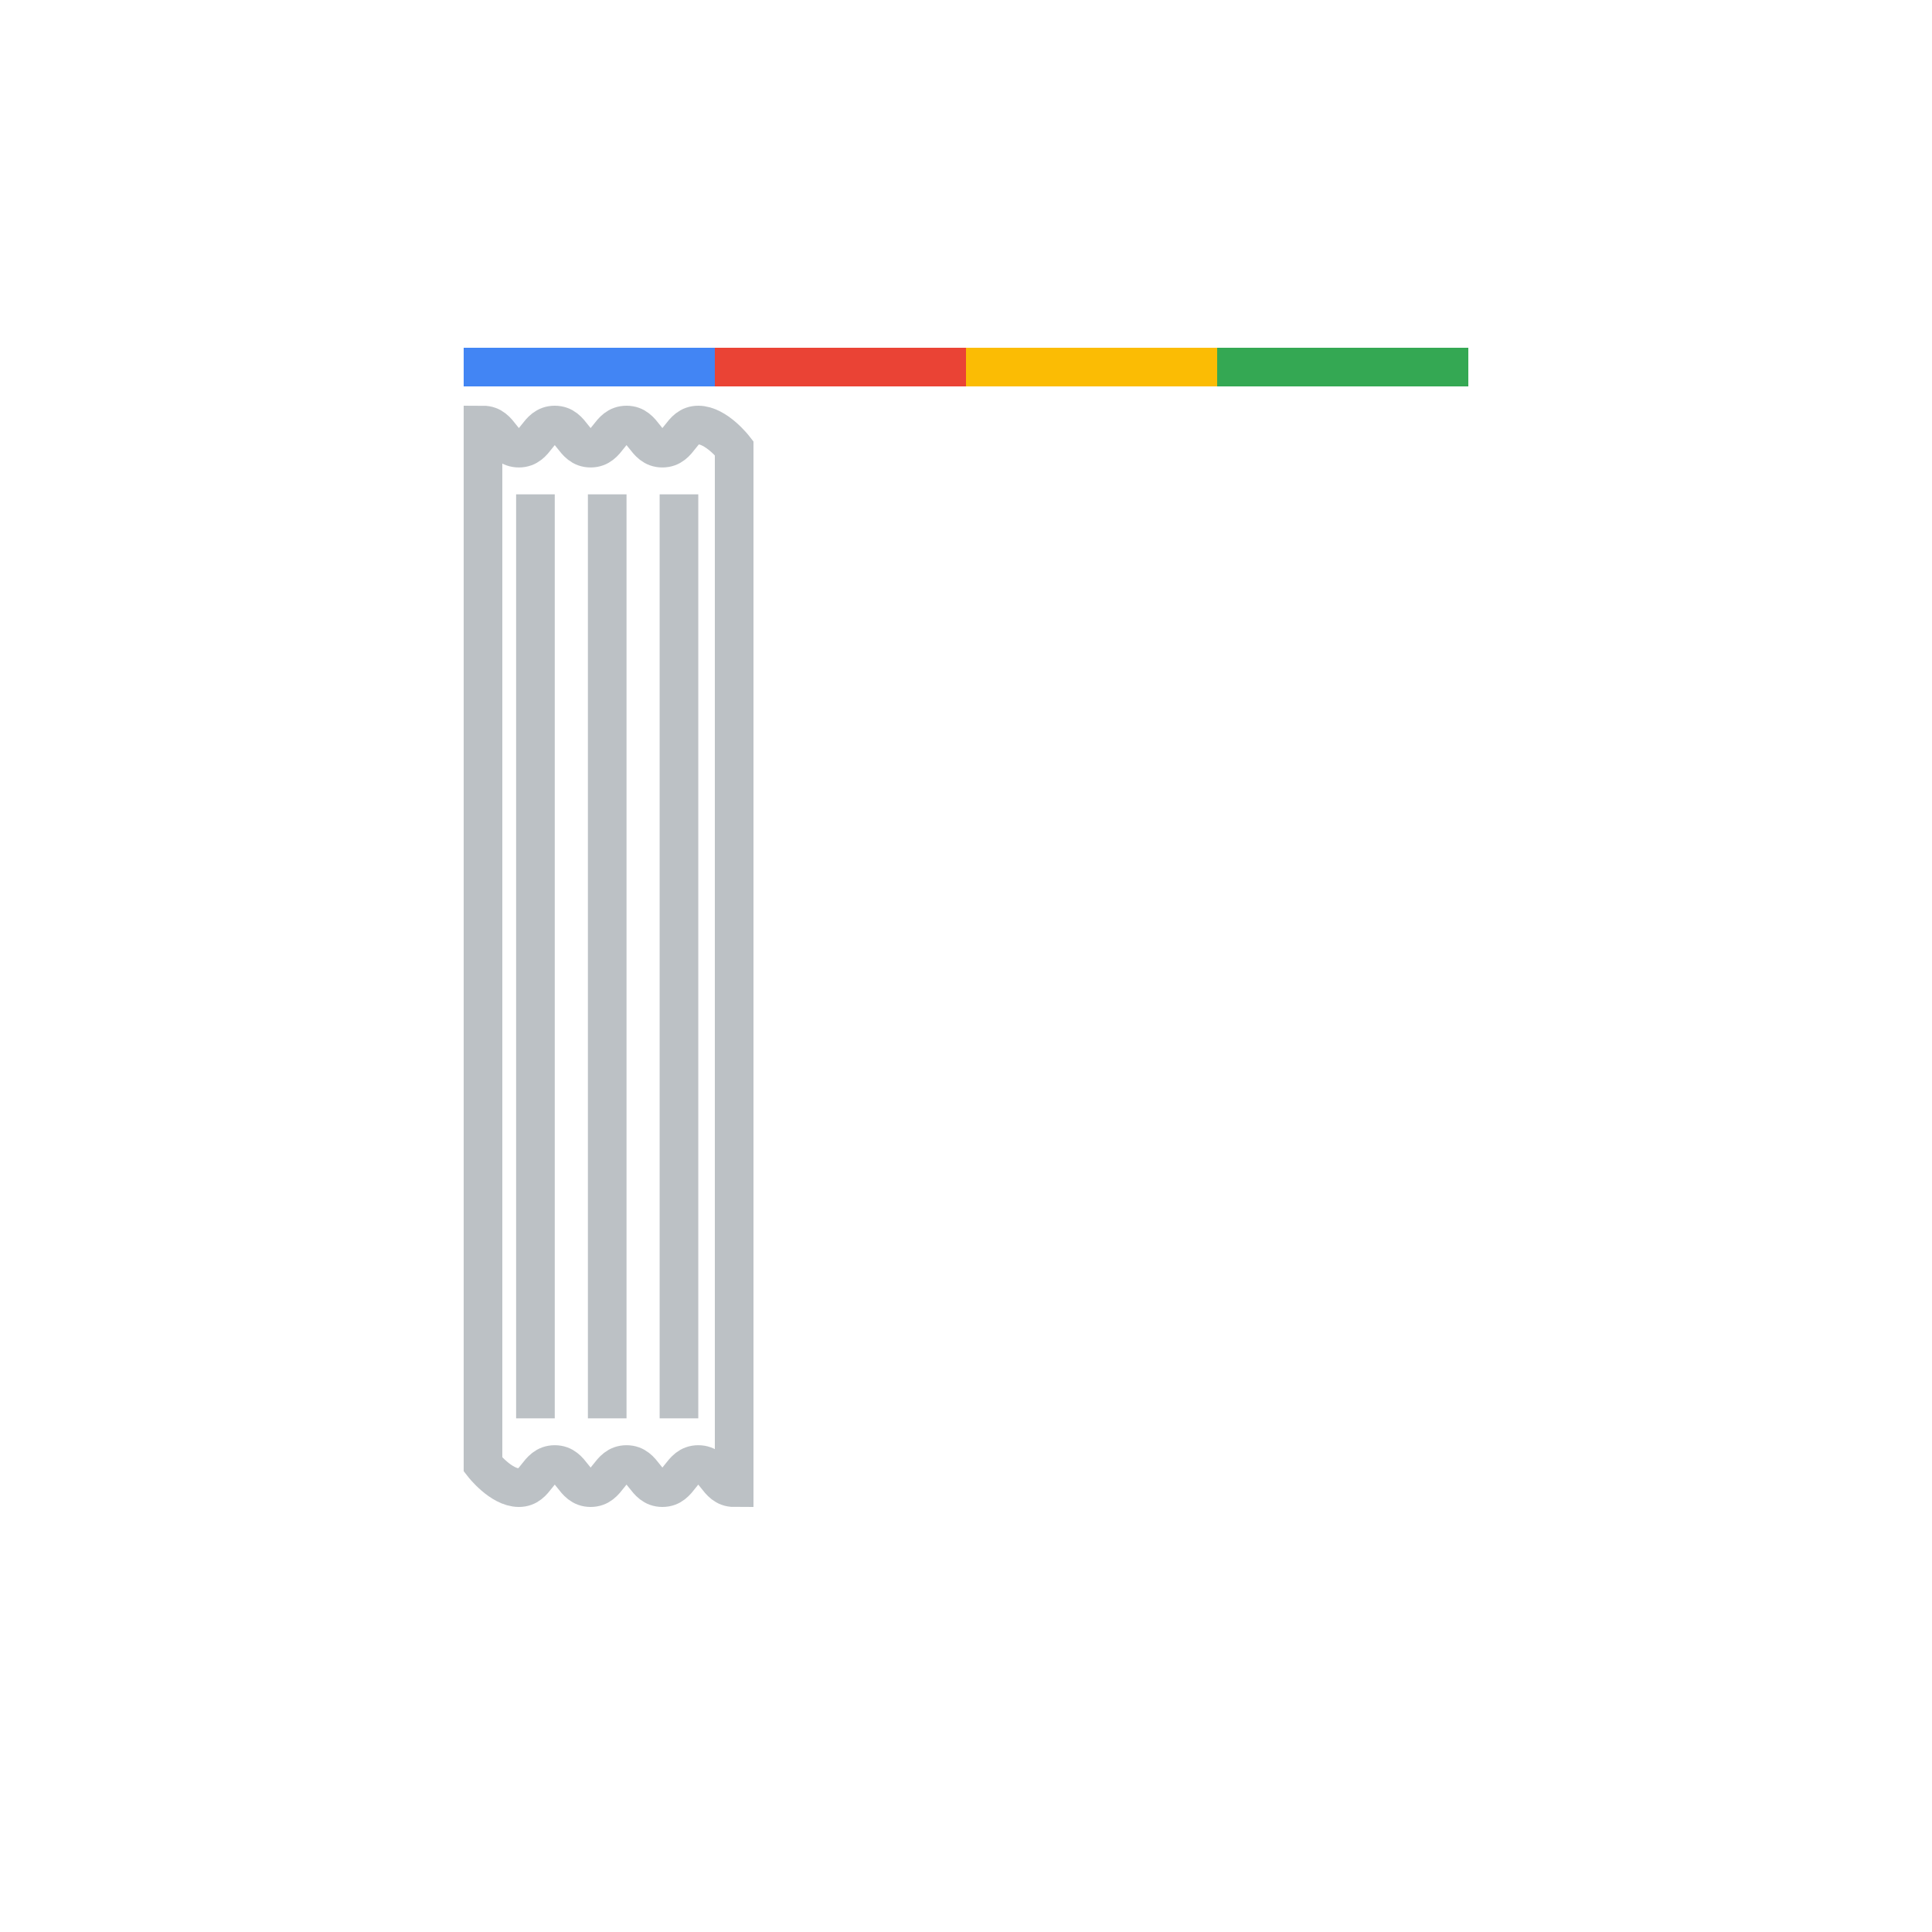 <svg width="100" height="100" viewBox="0 0 100 100" fill="none" xmlns="http://www.w3.org/2000/svg">
<g clip-path="url(#clip0_63_2)">
<g filter="url(#filter0_d_63_2)">
<path d="M80 8H20C14.477 8 10 12.477 10 18V78C10 83.523 14.477 88 20 88H80C85.523 88 90 83.523 90 78V18C90 12.477 85.523 8 80 8Z" fill="white"/>
</g>
<line x1="24" y1="19" x2="37" y2="19" stroke="#4285F4" stroke-width="2"/>
<line x1="37" y1="19" x2="50" y2="19" stroke="#EA4335" stroke-width="2"/>
<line x1="50" y1="19" x2="63" y2="19" stroke="#FBBC04" stroke-width="2"/>
<line x1="63" y1="19" x2="76" y2="19" stroke="#34A853" stroke-width="2"/>
<path d="M31.429 73.413V25.587M35.143 25.587V73.413M27.714 25.587V73.413M25 22C25.929 22 25.929 23.196 26.857 23.196C27.786 23.196 27.786 22 28.714 22C29.643 22 29.643 23.196 30.571 23.196C31.5 23.196 31.5 22 32.429 22C33.357 22 33.357 23.196 34.286 23.196C35.214 23.196 35.214 22 36.143 22C37.071 22 38 23.196 38 23.196V50.098V77C37.071 77 37.071 75.804 36.143 75.804C35.214 75.804 35.214 77 34.286 77C33.357 77 33.357 75.804 32.429 75.804C31.5 75.804 31.5 77 30.571 77C29.643 77 29.643 75.804 28.714 75.804C27.786 75.804 27.786 77 26.857 77C25.929 77 25 75.804 25 75.804C25 75.804 25 65.043 25 22Z" stroke="#BCC1C5" stroke-width="2"/>
</g>
<defs>
<filter id="filter0_d_63_2" x="0" y="0" width="100" height="100" filterUnits="userSpaceOnUse" color-interpolation-filters="sRGB">
<feFlood flood-opacity="0" result="BackgroundImageFix"/>
<feColorMatrix in="SourceAlpha" type="matrix" values="0 0 0 0 0 0 0 0 0 0 0 0 0 0 0 0 0 0 127 0" result="hardAlpha"/>
<feOffset dy="2"/>
<feGaussianBlur stdDeviation="5"/>
<feComposite in2="hardAlpha" operator="out"/>
<feColorMatrix type="matrix" values="0 0 0 0 0 0 0 0 0 0 0 0 0 0 0 0 0 0 0.5 0"/>
<feBlend mode="normal" in2="BackgroundImageFix" result="effect1_dropShadow_63_2"/>
<feBlend mode="normal" in="SourceGraphic" in2="effect1_dropShadow_63_2" result="shape"/>
</filter>
<clipPath id="clip0_63_2">
<rect width="100" height="100" fill="white"/>
</clipPath>
</defs>
</svg>
